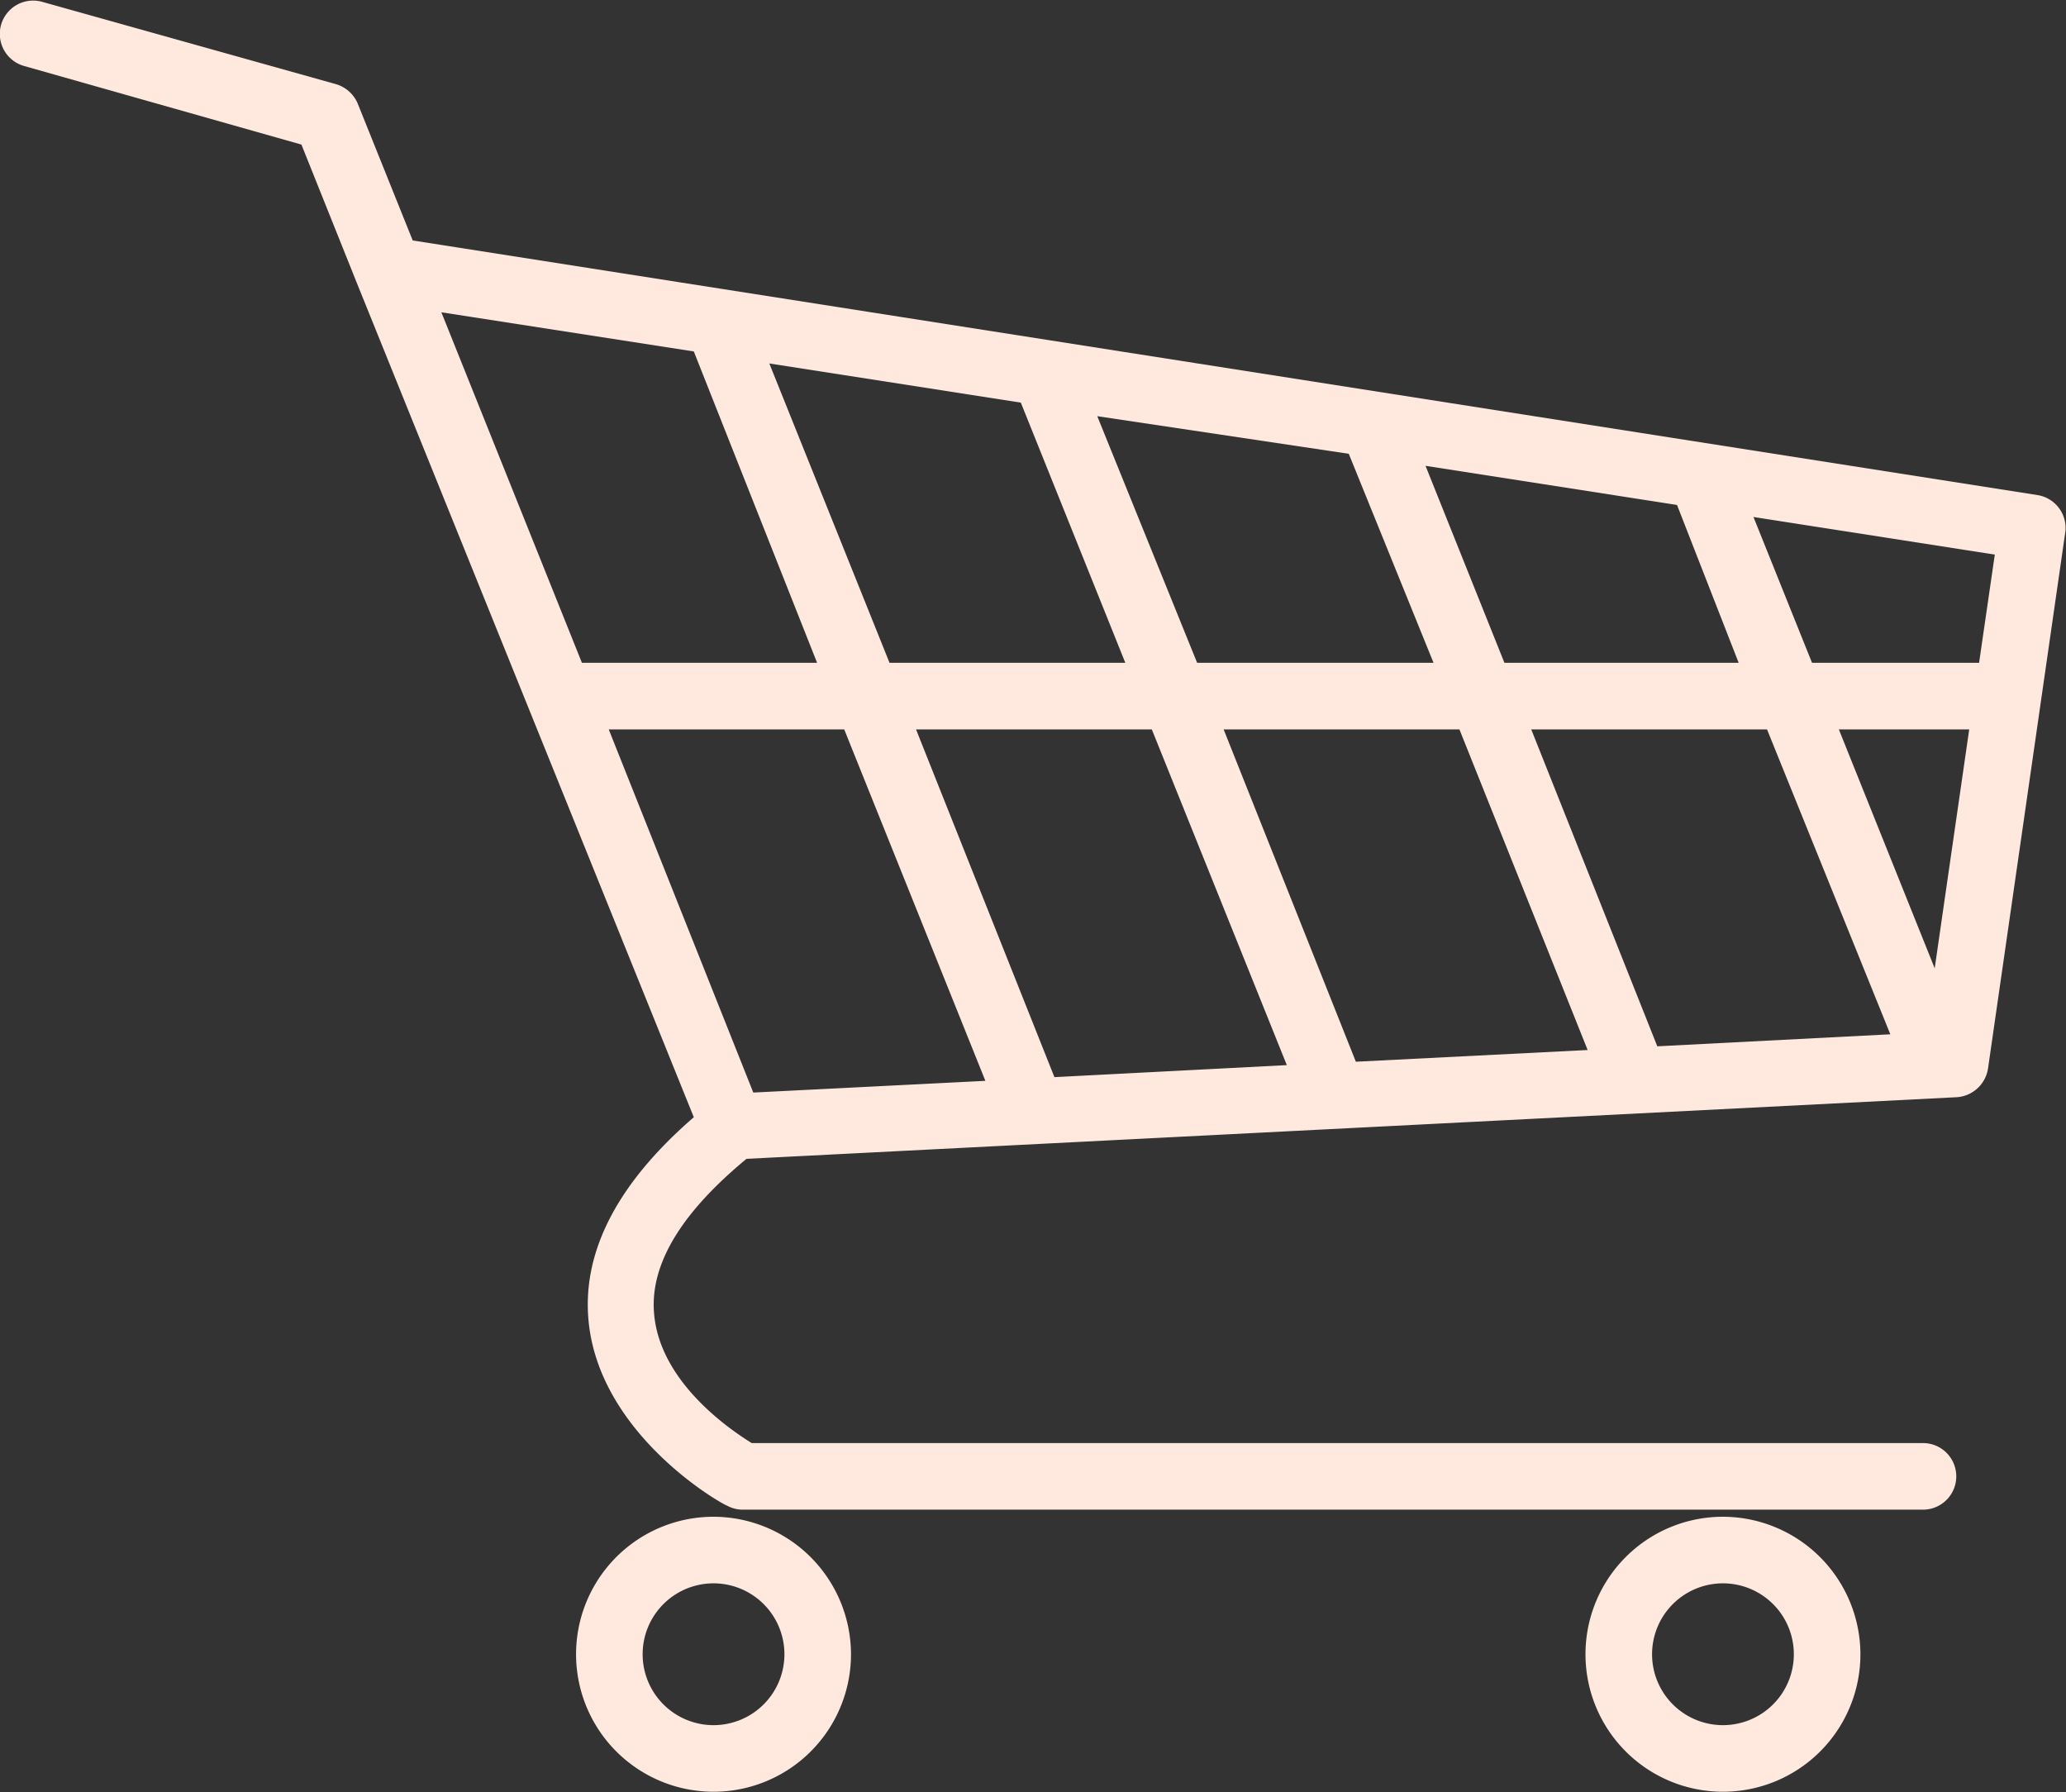 <svg id="Layer_1" data-name="Layer 1" xmlns="http://www.w3.org/2000/svg" viewBox="0 0 67.03 58.13"><rect x="0" y="0" width="67.03" height="58.13" fill="#333333" stroke="none"/><defs><style>.cls-1{fill:#ffe9df;}</style></defs><path class="cls-1" d="M77.6,32,24.88,23.74,23.1,19.31a1.1,1.1,0,0,0-.71-.64L12.86,16a1.08,1.08,0,0,0-.59,2.08l9,2.55,1.79,4.47a0,0,0,0,1,0,0L34,52.18c-2.45,2.12-3.61,4.32-3.42,6.55.32,3.74,4.33,6,4.5,6.05a1.06,1.06,0,0,0,.52.13H73.88a1.08,1.08,0,0,0,0-2.16h-38c-.73-.45-3-2-3.17-4.22-.13-1.58.88-3.25,3-5l39.28-2a1.1,1.1,0,0,0,1-.93L78.5,33.18A1.08,1.08,0,0,0,77.6,32ZM74.26,47.35,71.15,39.6h4.23Zm-9,2.53L61.17,39.6h7.65l4,9.89Zm-9.78.5L51.19,39.6h7.65L63,50Zm-9.78.5L41.21,39.6h7.65l4.38,10.89Zm-9.77.5L31.24,39.6h7.64L43.46,51ZM44.61,29,48,37.44H40.35l-3.9-9.71Zm10.64,1.66L58,37.44H50.33l-3.24-8ZM65.9,32.32l2,5.12H60.3l-2.56-6.39Zm9.8,5.12H70.28l-1.9-4.73,7.83,1.22ZM34,27.34,38,37.44H30.37L25.81,26.07Z" transform="translate(-11.49 -15.94)"/><path class="cls-1" d="M67.39,65.14a4.46,4.46,0,1,0,4.46,4.46A4.47,4.47,0,0,0,67.39,65.14Zm0,6.76a2.3,2.3,0,1,1,2.3-2.3A2.3,2.3,0,0,1,67.39,71.9Z" transform="translate(-11.49 -15.94)"/><path class="cls-1" d="M34.64,65.14A4.46,4.46,0,1,0,39.1,69.6,4.47,4.47,0,0,0,34.64,65.14Zm0,6.76a2.3,2.3,0,1,1,2.3-2.3A2.3,2.3,0,0,1,34.64,71.9Z" transform="translate(-11.49 -15.94)"/></svg>